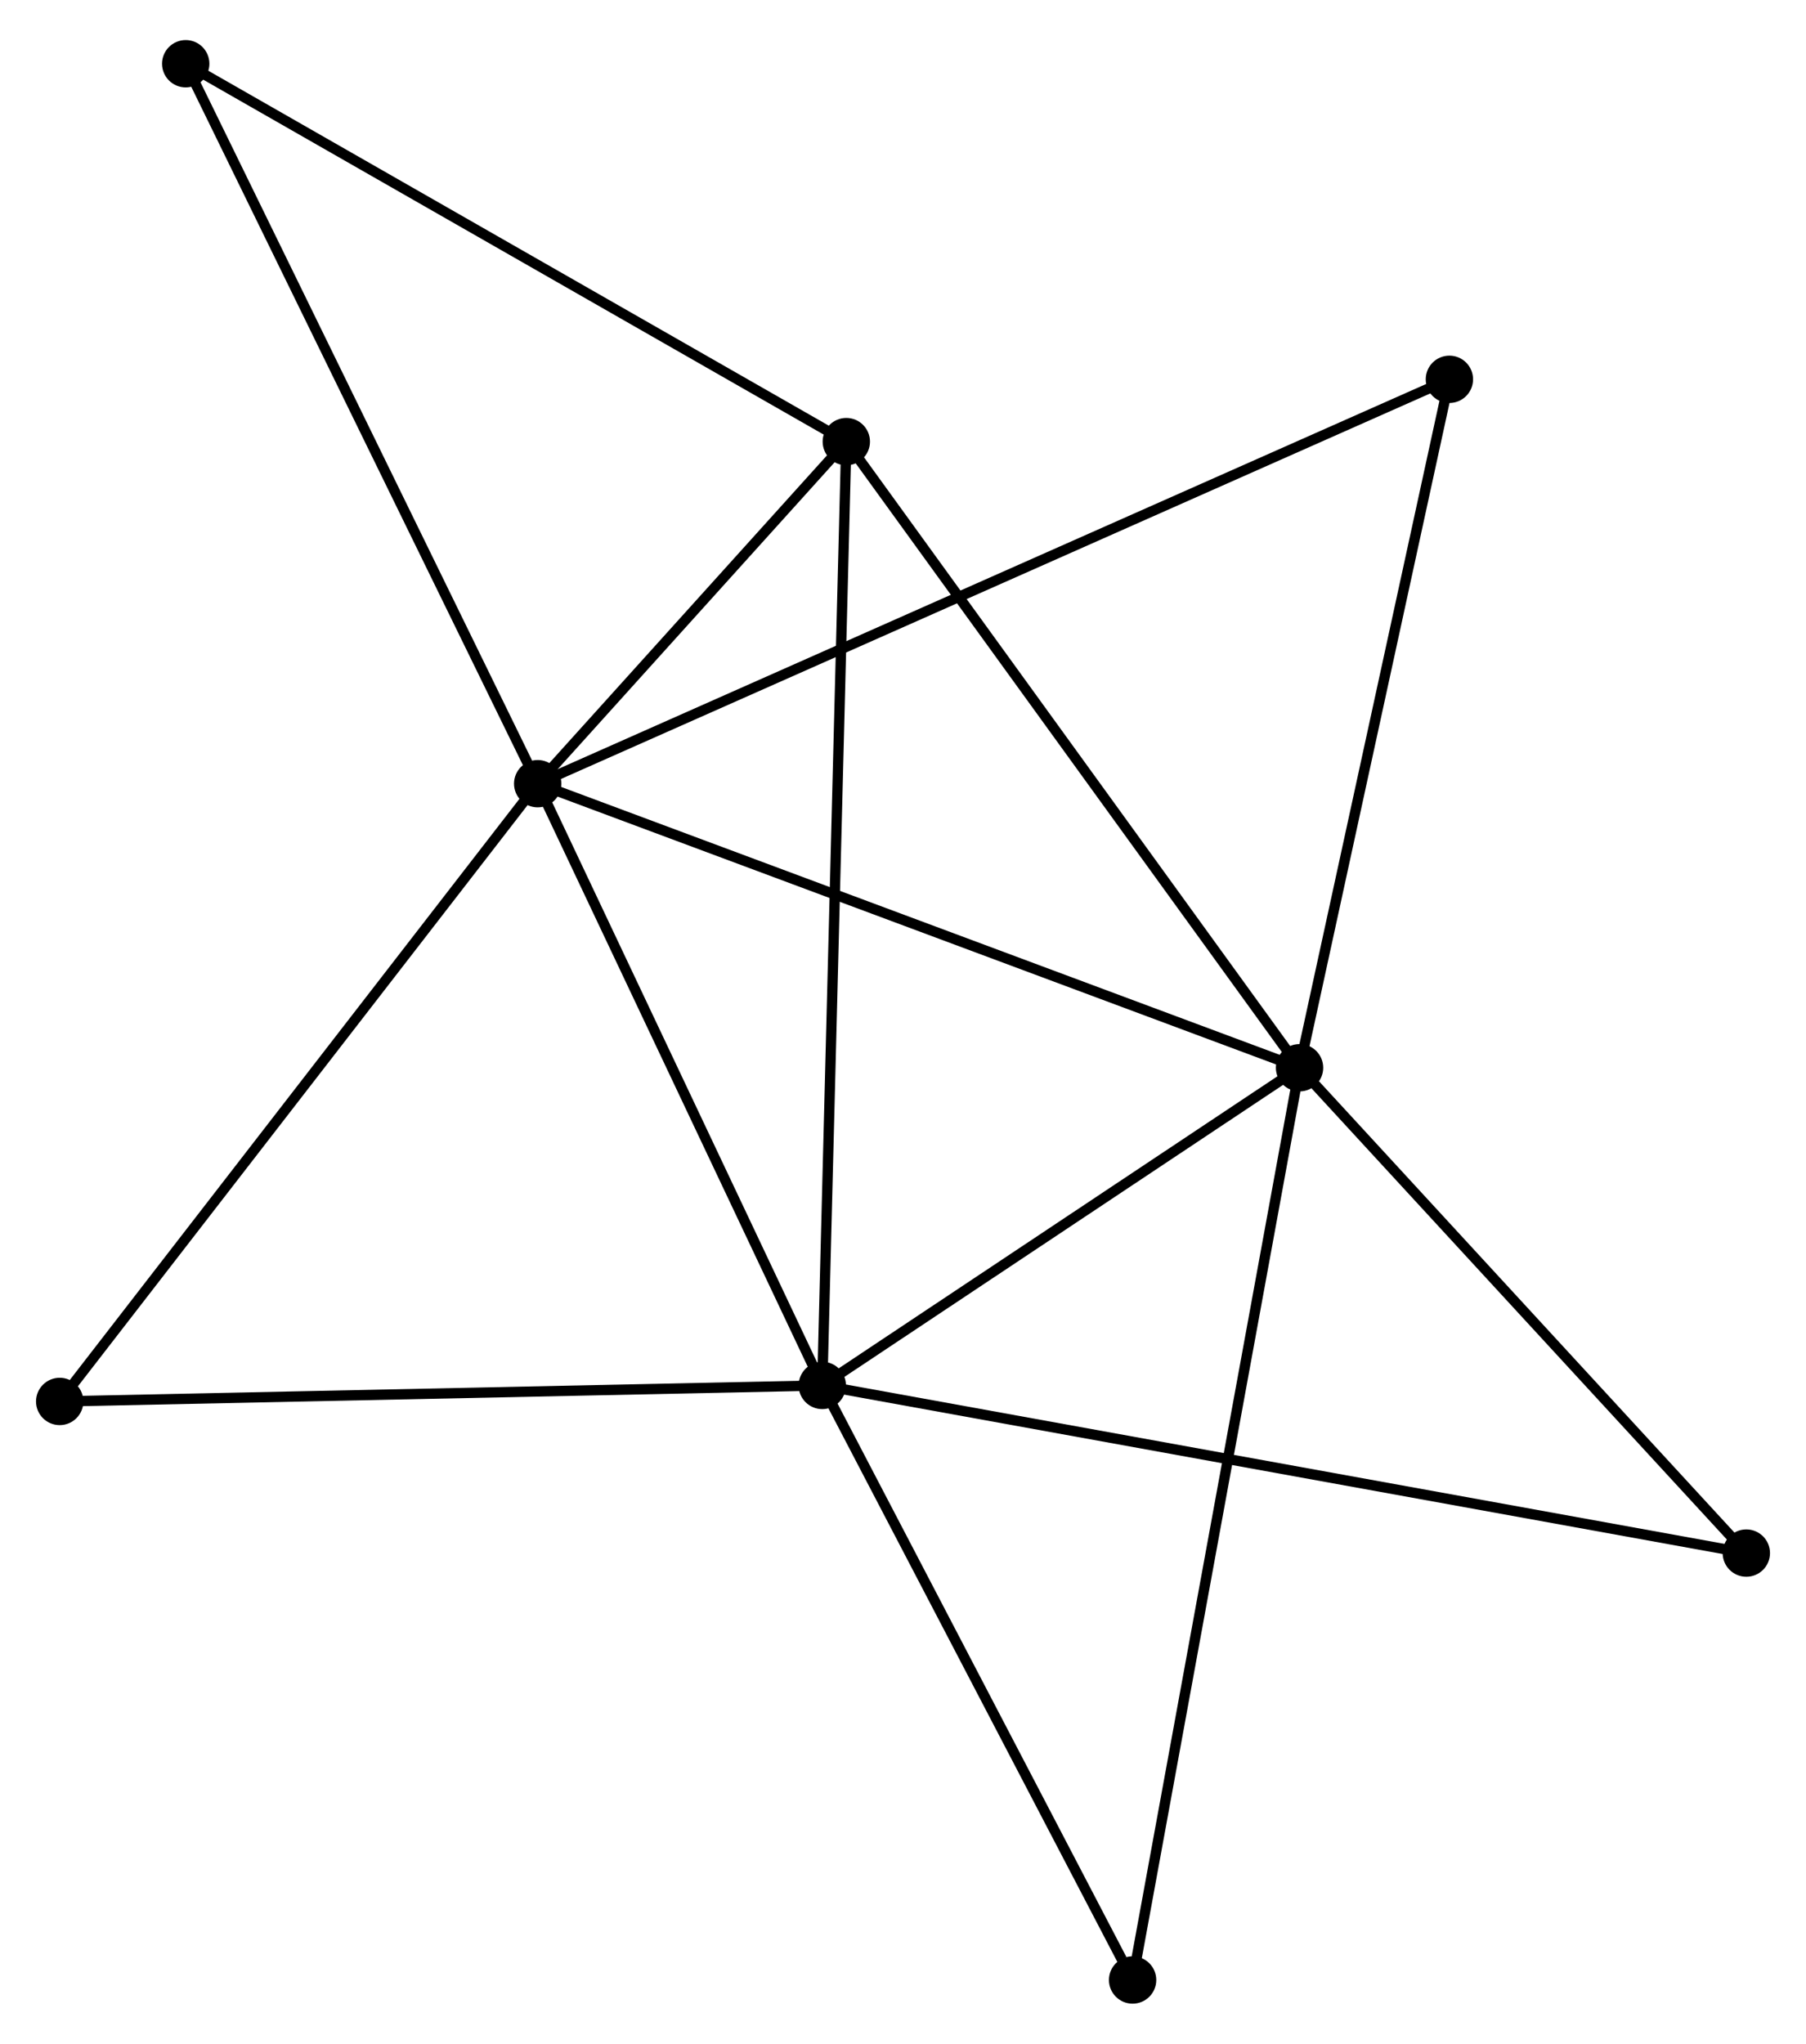 <?xml version="1.0" encoding="UTF-8" standalone="no"?>
<!DOCTYPE svg PUBLIC "-//W3C//DTD SVG 1.1//EN"
 "http://www.w3.org/Graphics/SVG/1.1/DTD/svg11.dtd">
<!-- Generated by graphviz version 2.36.0 (20140111.2315)
 -->
<!-- Title: %3 Pages: 1 -->
<svg width="175pt" height="198pt"
 viewBox="0.00 0.00 175.47 197.75" xmlns="http://www.w3.org/2000/svg" xmlns:xlink="http://www.w3.org/1999/xlink">
<g id="graph0" class="graph" transform="scale(1 1) rotate(0) translate(4 193.754)">
<title>%3</title>
<!-- 0 -->
<g id="node1" class="node"><title>0</title>
<ellipse fill="black" stroke="black" cx="48.241" cy="-118.015" rx="1.8" ry="1.8"/>
</g>
<!-- 1 -->
<g id="node2" class="node"><title>1</title>
<ellipse fill="black" stroke="black" cx="122.263" cy="-90.421" rx="1.8" ry="1.8"/>
</g>
<!-- 0&#45;&#45;1 -->
<g id="edge1" class="edge"><title>0&#45;&#45;1</title>
<path fill="none" stroke="black" d="M50.071,-117.333C60.312,-113.515 110.424,-94.835 120.497,-91.08"/>
</g>
<!-- 2 -->
<g id="node3" class="node"><title>2</title>
<ellipse fill="black" stroke="black" cx="75.894" cy="-59.557" rx="1.8" ry="1.8"/>
</g>
<!-- 0&#45;&#45;2 -->
<g id="edge2" class="edge"><title>0&#45;&#45;2</title>
<path fill="none" stroke="black" d="M49.161,-116.07C53.359,-107.195 70.678,-70.583 74.942,-61.569"/>
</g>
<!-- 3 -->
<g id="node4" class="node"><title>3</title>
<ellipse fill="black" stroke="black" cx="78.227" cy="-151.245" rx="1.8" ry="1.8"/>
</g>
<!-- 0&#45;&#45;3 -->
<g id="edge3" class="edge"><title>0&#45;&#45;3</title>
<path fill="none" stroke="black" d="M49.529,-119.443C54.462,-124.909 72.111,-144.467 76.977,-149.859"/>
</g>
<!-- 4 -->
<g id="node5" class="node"><title>4</title>
<ellipse fill="black" stroke="black" cx="14.044" cy="-187.954" rx="1.8" ry="1.8"/>
</g>
<!-- 0&#45;&#45;4 -->
<g id="edge4" class="edge"><title>0&#45;&#45;4</title>
<path fill="none" stroke="black" d="M47.396,-119.744C42.706,-129.336 19.914,-175.947 14.985,-186.029"/>
</g>
<!-- 5 -->
<g id="node6" class="node"><title>5</title>
<ellipse fill="black" stroke="black" cx="136.823" cy="-157.297" rx="1.8" ry="1.8"/>
</g>
<!-- 0&#45;&#45;5 -->
<g id="edge5" class="edge"><title>0&#45;&#45;5</title>
<path fill="none" stroke="black" d="M50.091,-118.836C61.619,-123.948 123.485,-151.382 134.983,-156.481"/>
</g>
<!-- 6 -->
<g id="node7" class="node"><title>6</title>
<ellipse fill="black" stroke="black" cx="1.8" cy="-58.003" rx="1.8" ry="1.8"/>
</g>
<!-- 0&#45;&#45;6 -->
<g id="edge6" class="edge"><title>0&#45;&#45;6</title>
<path fill="none" stroke="black" d="M47.093,-116.532C40.724,-108.301 9.773,-68.305 3.078,-59.655"/>
</g>
<!-- 1&#45;&#45;2 -->
<g id="edge7" class="edge"><title>1&#45;&#45;2</title>
<path fill="none" stroke="black" d="M120.72,-89.394C113.68,-84.708 84.64,-65.378 77.49,-60.619"/>
</g>
<!-- 1&#45;&#45;3 -->
<g id="edge8" class="edge"><title>1&#45;&#45;3</title>
<path fill="none" stroke="black" d="M121.174,-91.925C115.135,-100.267 85.787,-140.803 79.44,-149.571"/>
</g>
<!-- 1&#45;&#45;5 -->
<g id="edge9" class="edge"><title>1&#45;&#45;5</title>
<path fill="none" stroke="black" d="M122.683,-92.351C124.809,-102.116 134.364,-146.004 136.429,-155.487"/>
</g>
<!-- 7 -->
<g id="node8" class="node"><title>7</title>
<ellipse fill="black" stroke="black" cx="165.672" cy="-43.272" rx="1.8" ry="1.8"/>
</g>
<!-- 1&#45;&#45;7 -->
<g id="edge10" class="edge"><title>1&#45;&#45;7</title>
<path fill="none" stroke="black" d="M123.707,-88.853C130.298,-81.694 157.484,-52.165 164.178,-44.895"/>
</g>
<!-- 8 -->
<g id="node9" class="node"><title>8</title>
<ellipse fill="black" stroke="black" cx="106.043" cy="-1.8" rx="1.8" ry="1.8"/>
</g>
<!-- 1&#45;&#45;8 -->
<g id="edge11" class="edge"><title>1&#45;&#45;8</title>
<path fill="none" stroke="black" d="M121.924,-88.57C119.813,-77.037 108.485,-15.144 106.38,-3.641"/>
</g>
<!-- 2&#45;&#45;3 -->
<g id="edge12" class="edge"><title>2&#45;&#45;3</title>
<path fill="none" stroke="black" d="M75.942,-61.472C76.246,-73.404 77.876,-137.439 78.179,-149.34"/>
</g>
<!-- 2&#45;&#45;6 -->
<g id="edge13" class="edge"><title>2&#45;&#45;6</title>
<path fill="none" stroke="black" d="M74.062,-59.518C63.9,-59.305 14.52,-58.27 3.84,-58.045"/>
</g>
<!-- 2&#45;&#45;7 -->
<g id="edge14" class="edge"><title>2&#45;&#45;7</title>
<path fill="none" stroke="black" d="M77.769,-59.217C89.453,-57.097 152.154,-45.724 163.807,-43.61"/>
</g>
<!-- 2&#45;&#45;8 -->
<g id="edge15" class="edge"><title>2&#45;&#45;8</title>
<path fill="none" stroke="black" d="M76.897,-57.635C81.474,-48.866 100.356,-12.694 105.005,-3.788"/>
</g>
<!-- 3&#45;&#45;4 -->
<g id="edge16" class="edge"><title>3&#45;&#45;4</title>
<path fill="none" stroke="black" d="M76.641,-152.152C67.838,-157.187 25.062,-181.652 15.81,-186.943"/>
</g>
</g>
</svg>
